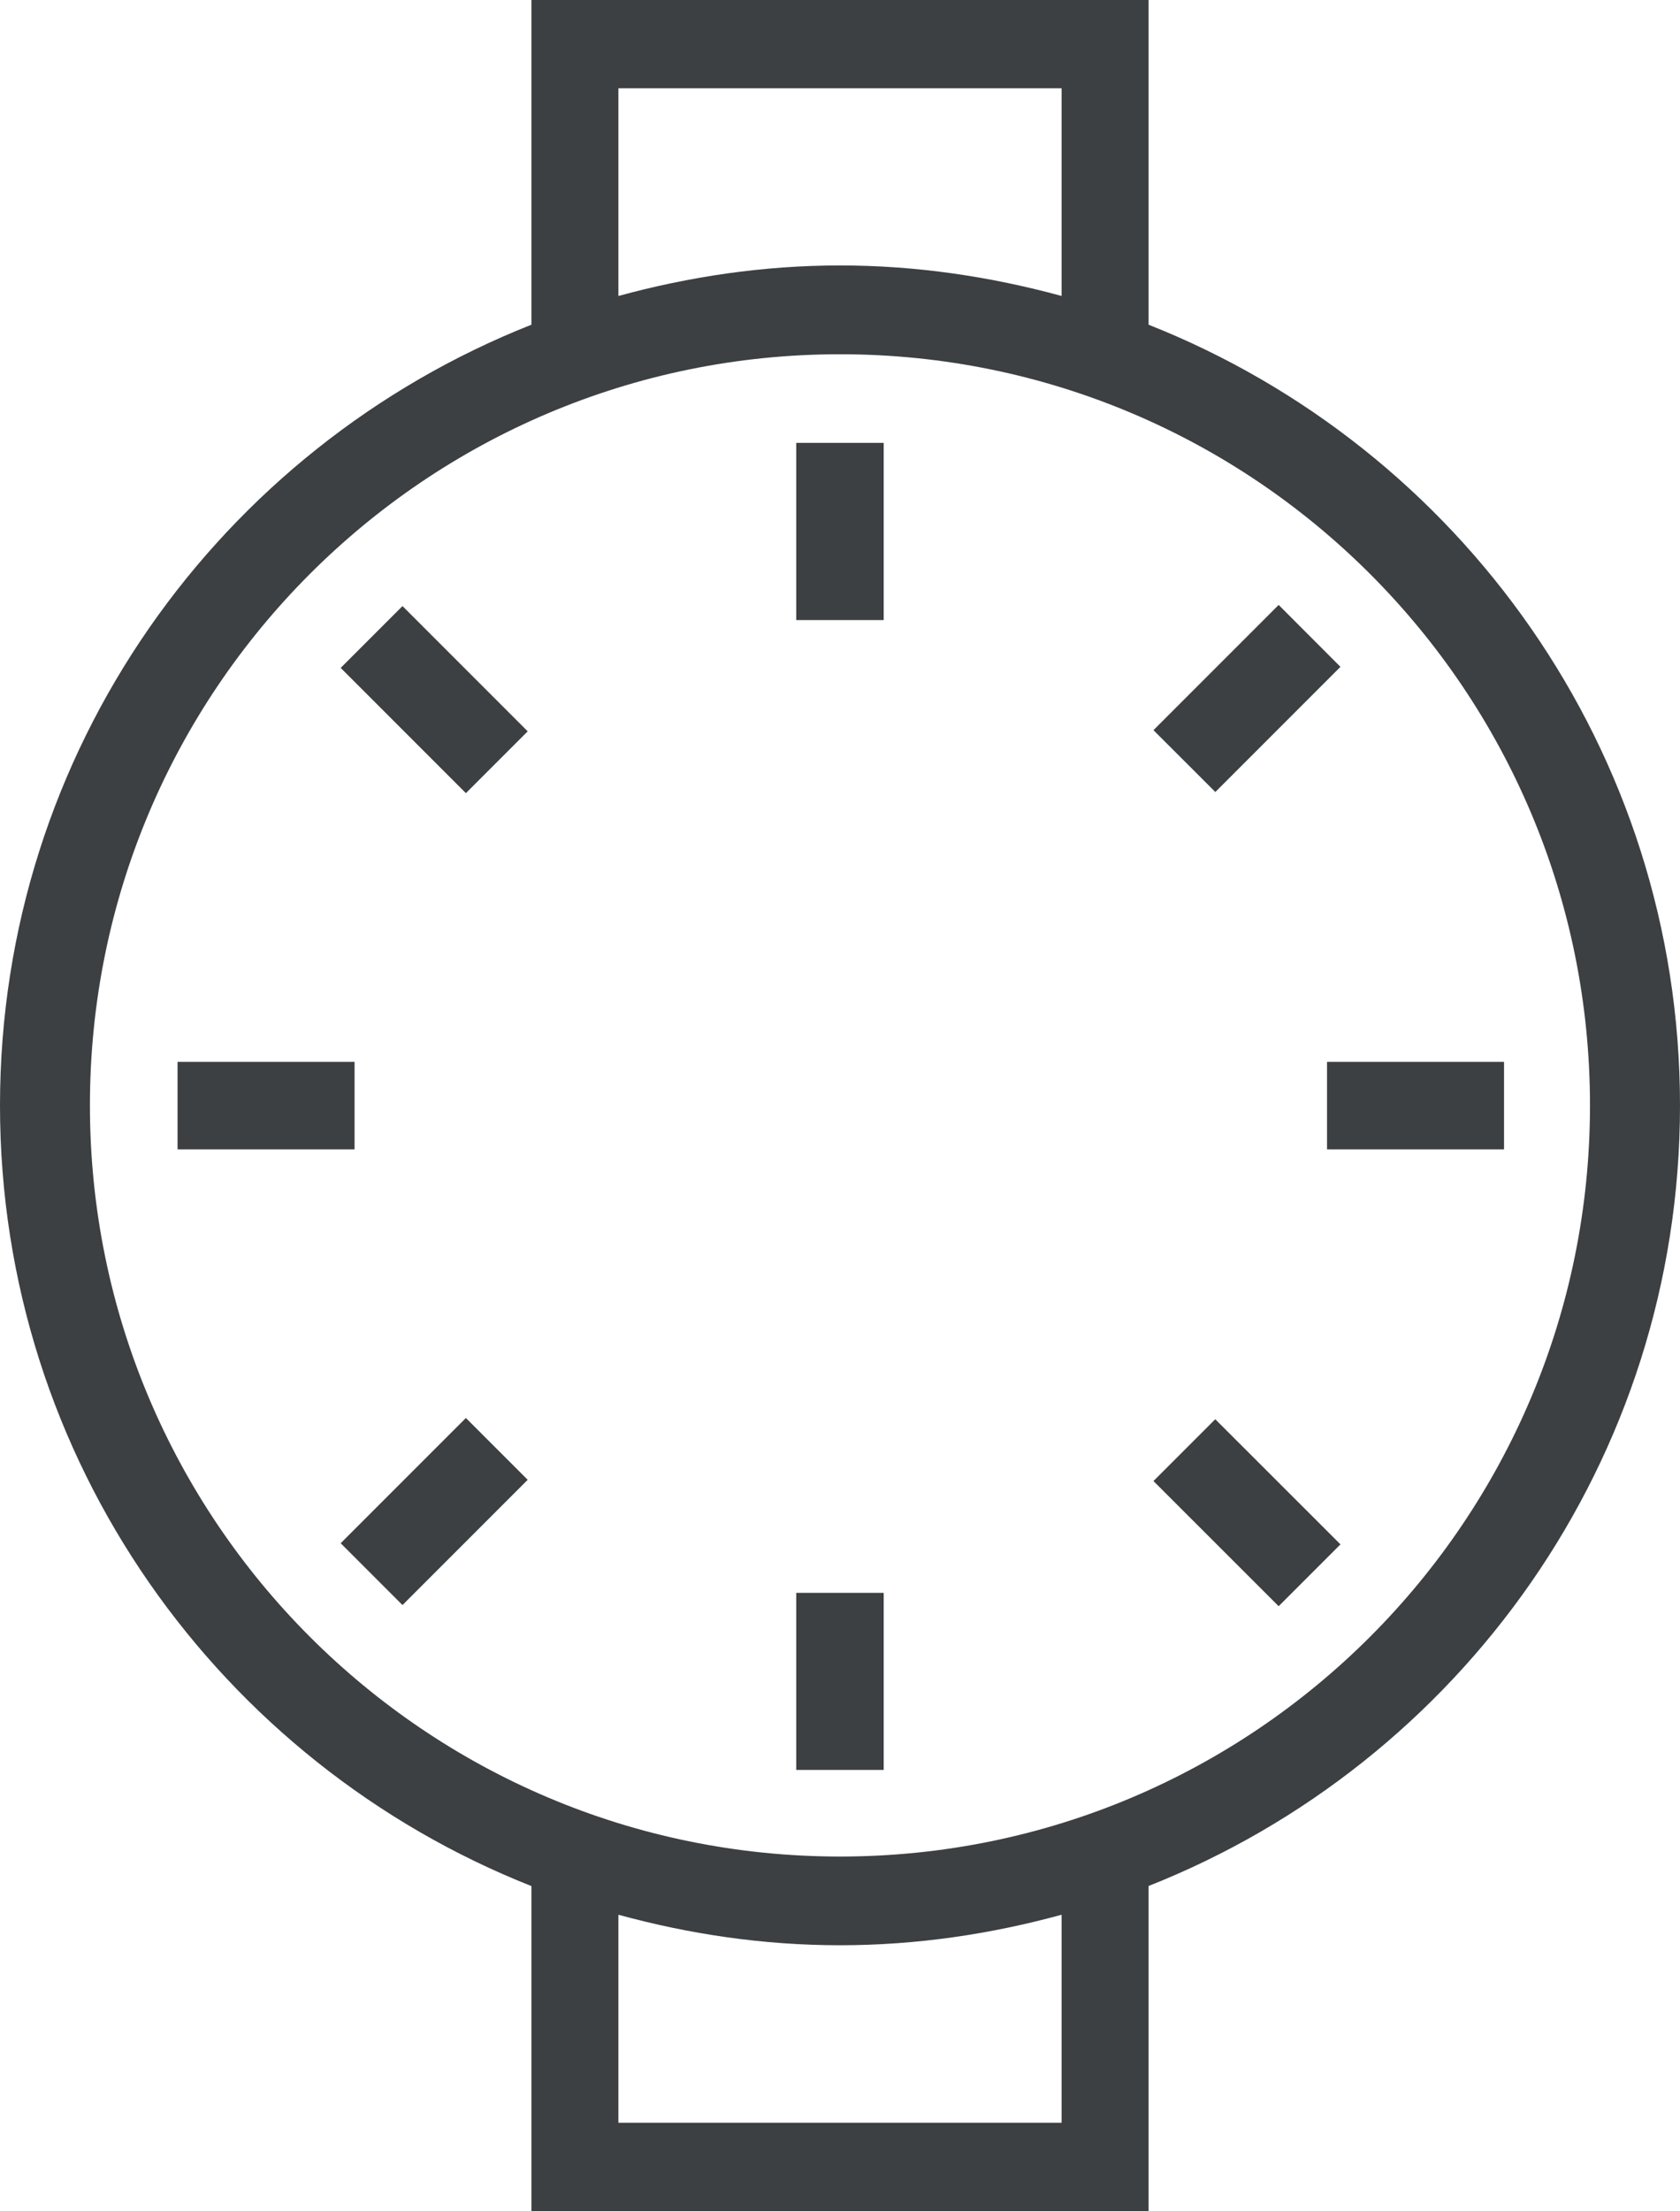 <svg xmlns="http://www.w3.org/2000/svg" xmlns:xlink="http://www.w3.org/1999/xlink" preserveAspectRatio="xMidYMid" width="19" height="25" viewBox="0 0 19 25">
  <defs>
    <style>
      .cls-1 {
        fill: #3c4042;
        fill-rule: evenodd;
      }
    </style>
  </defs>
  <path d="M12.990,21.322 L12.990,25.001 L6.010,25.001 L6.010,21.323 C2.492,19.931 -0.000,16.508 -0.000,12.498 C-0.000,8.486 2.492,5.062 6.010,3.671 L6.010,-0.003 L12.990,-0.003 L12.990,3.671 C16.508,5.063 19.000,8.486 19.000,12.498 C19.000,16.508 16.508,19.931 12.990,21.322 ZM6.994,23.999 L12.006,23.999 L12.006,21.647 C11.206,21.866 10.369,21.992 9.500,21.992 C8.631,21.992 7.793,21.866 6.994,21.647 L6.994,23.999 ZM12.006,0.998 L6.994,0.998 L6.994,3.346 C7.793,3.128 8.631,3.001 9.500,3.001 C10.369,3.001 11.206,3.128 12.006,3.346 L12.006,0.998 ZM9.500,4.005 C4.815,4.005 1.017,7.806 1.017,12.497 C1.017,17.187 4.815,20.989 9.500,20.989 C14.185,20.989 17.982,17.187 17.982,12.497 C17.982,7.806 14.185,4.005 9.500,4.005 ZM15.008,12.994 L15.008,12.005 L17.010,12.005 L17.010,12.994 L15.008,12.994 ZM13.045,8.255 L14.461,6.839 L15.160,7.539 L13.745,8.954 L13.045,8.255 ZM15.160,17.460 L14.461,18.159 L13.045,16.744 L13.744,16.045 L15.160,17.460 ZM9.005,18.008 L9.994,18.008 L9.994,20.010 L9.005,20.010 L9.005,18.008 ZM9.005,5.007 L9.994,5.007 L9.994,7.010 L9.005,7.010 L9.005,5.007 ZM3.853,17.447 L5.269,16.031 L5.968,16.730 L4.552,18.146 L3.853,17.447 ZM3.853,7.551 L4.552,6.852 L5.968,8.268 L5.269,8.967 L3.853,7.551 ZM4.010,12.994 L2.008,12.994 L2.008,12.005 L4.010,12.005 L4.010,12.994 Z" class="cls-1"/>
</svg>
